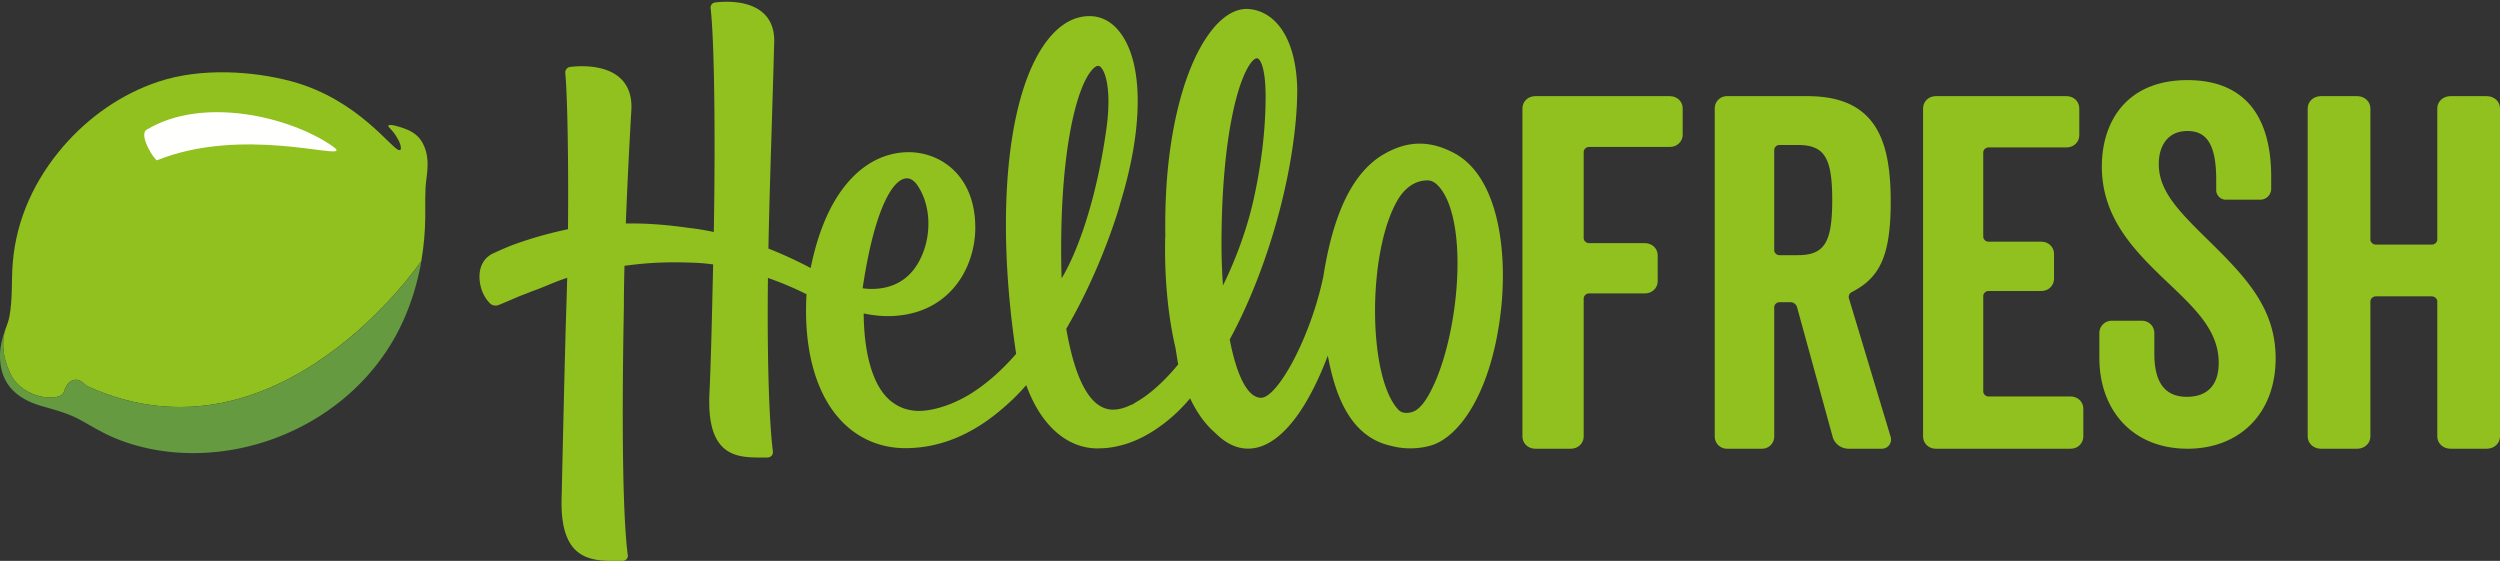 <svg xmlns="http://www.w3.org/2000/svg" width="156" height="35" viewBox="0 0 156 35"><rect x="0" y="0" width="156" height="35" fill="#333333" stroke="none"/><g><g><g><path fill="#91c11e" d="M104.204 6h-8.408c-.446 0-.796.335-.796.762v20.476c0 .427.35.762.796.762h2.23c.445 0 .796-.335.796-.762v-8.623c0-.153.159-.305.318-.305h3.503c.446 0 .797-.335.797-.761v-1.616c0-.426-.351-.761-.797-.761H99.14c-.16 0-.318-.153-.318-.305V9.473c0-.152.159-.304.318-.304h5.064c.445 0 .796-.335.796-.762V6.762c0-.427-.35-.762-.796-.762"/></g><g><path fill="#91c11e" d="M115.382 18.645l2.598 8.624c.093.365-.154.731-.556.731h-2.073c-.464 0-.866-.305-.99-.731l-2.226-8.106a.426.426 0 0 0-.403-.304h-.71c-.156 0-.31.152-.31.304v8.075a.76.76 0 0 1-.773.762h-2.166a.76.76 0 0 1-.773-.762V6.762a.76.76 0 0 1 .773-.762h5.011c4.33 0 5.196 2.834 5.196 6.581 0 3.444-.711 4.754-2.412 5.637a.338.338 0 0 0-.186.427zm-1.051-6.16c0-2.677-.495-3.438-2.166-3.438h-1.144c-.155 0-.31.152-.31.304v6.268c0 .152.155.304.31.304h1.144c1.67 0 2.166-.76 2.166-3.438z"/></g><g><path fill="#91c11e" d="M129.212 24.74h-5.142c-.158 0-.316-.153-.316-.305v-5.973c0-.152.158-.304.316-.304h3.312c.441 0 .789-.335.789-.762v-1.554c0-.427-.348-.762-.79-.762h-3.311c-.158 0-.316-.152-.316-.305V9.504c0-.152.158-.305.316-.305h4.889c.442 0 .789-.335.789-.762V6.762c0-.427-.347-.762-.789-.762h-8.17c-.442 0-.789.335-.789.762v20.476c0 .427.347.762.788.762h8.424c.441 0 .788-.335.788-.762v-1.737c0-.427-.347-.761-.788-.761"/></g><g><path fill="#91c11e" d="M137.953 15.143c-1.947-1.911-3.245-3.175-3.245-4.902 0-1.14.556-2.066 1.792-2.066 1.174 0 1.792.802 1.792 3.053v.647c0 .309.279.586.587.586h2.163c.371 0 .68-.308.68-.678v-.74c0-4.162-1.978-6.043-5.222-6.043-3.77 0-5.345 2.559-5.345 5.395 0 3.176 2.008 5.211 3.862 6.999 1.885 1.788 3.43 3.175 3.43 5.241 0 1.665-.989 2.127-1.978 2.127-1.452 0-2.039-.986-2.039-2.713v-1.264c0-.431-.34-.77-.773-.77h-1.885a.764.764 0 0 0-.772.77v1.542c0 3.299 2.101 5.673 5.5 5.673 3.244 0 5.5-2.19 5.5-5.642 0-3.052-1.761-4.964-4.047-7.215"/></g><g><path fill="#91c11e" d="M155.178 6h-2.269c-.46 0-.822.335-.822.762v8.197c0 .152-.164.304-.328.304h-3.518c-.164 0-.329-.152-.329-.304V6.762c0-.427-.361-.762-.821-.762h-2.27c-.46 0-.821.335-.821.762v20.476c0 .427.362.762.822.762h2.269c.46 0 .821-.335.821-.762v-8.44c0-.153.165-.305.33-.305h3.517c.164 0 .328.152.328.305v8.44c0 .427.362.762.822.762h2.269c.46 0 .822-.335.822-.762V6.762c0-.427-.362-.762-.822-.762"/></g><g><path fill="#91c11e" d="M90.704 9.533c2.817 1.464 3.356 6.173 2.962 9.762-.572 5.206-2.631 8.028-4.42 8.516a4.72 4.72 0 0 1-1.243.167c-.4 0-.791-.05-1.165-.15-2.52-.529-3.505-3.04-3.981-5.634v-.003c-2.207 5.793-4.945 6.925-7.023 4.825-.593-.507-1.114-1.21-1.54-2.094l-.033-.066-.047.056a10.01 10.01 0 0 1-2.346 2.042l-.148.087a7.063 7.063 0 0 1-.762.396l-.03.013a6.31 6.31 0 0 1-1.772.493 6.33 6.33 0 0 1-.59.035.735.735 0 0 1-.067.003c-1.887 0-3.495-1.39-4.411-3.816l-.05-.136-.053.061c-.296.342-.79.867-1.456 1.427-1.887 1.624-3.916 2.448-6.029 2.448-1.56 0-2.946-.592-4.01-1.712-1.586-1.672-2.356-4.464-2.165-7.864l.001-.03-.027-.014a20.16 20.16 0 0 0-2.316-.979l-.062-.022-.002.066c-.054 4.771.062 8.796.31 10.765a.324.324 0 0 1-.08.258.36.36 0 0 1-.27.117h-.425c-.91 0-1.779-.054-2.4-.694-.602-.62-.859-1.7-.785-3.303.095-1.975.166-5.126.217-7.426l.015-.626-.042-.006a12.48 12.48 0 0 0-.606-.068l-.184-.013a13.042 13.042 0 0 0-.22-.013l-.074-.002a27.25 27.25 0 0 0-1.25-.03c-.653 0-1.29.025-1.893.075-.386.035-.787.079-1.225.136l-.04.005v.04c-.025.97-.038 1.847-.038 2.61-.07 3.55-.185 12.152.245 15.41a.306.306 0 0 1-.076.245.338.338 0 0 1-.253.11l-.471-.001c-.762 0-1.805 0-2.506-.722-.627-.646-.894-1.772-.816-3.445.008-.368.197-9.083.294-11.86.017-.506.033-1.032.046-1.57l.001-.067-.064.021c-.454.15-.828.304-1.19.454-.248.102-.472.195-.71.284a8.188 8.188 0 0 0-.425.16l-.16.064c-.07.028-.14.054-.21.08-.117.044-.211.08-.299.118-.276.121-1.11.477-1.238.522a.51.51 0 0 1-.518-.103 2.214 2.214 0 0 1-.527-.865c-.254-.775-.21-1.834.746-2.271.567-.26 1.014-.449 1.33-.562a24.844 24.844 0 0 1 3.278-.926l.037-.008v-.038c.039-4.166-.035-8.341-.17-9.711a.355.355 0 0 1 .322-.38 6.27 6.27 0 0 1 .718-.042c.763 0 1.812.144 2.475.827.443.458.649 1.092.61 1.882-.002.034-.207 3.439-.345 7.055l-.002.05.35-.003c.232 0 .467.003.705.012.889.03 1.863.12 2.896.269l.128.013c.444.055.886.13 1.355.227l.057.012v-.057c.108-6.265.025-11.987-.2-13.915a.318.318 0 0 1 .285-.35c.16-.02.414-.044.717-.044.733 0 1.74.138 2.377.795.426.44.623 1.048.586 1.807-.045 1.732-.099 3.483-.152 5.217-.077 2.49-.156 5.041-.203 7.447l-.003.134.03.012a25.88 25.88 0 0 1 2.55 1.173l.057.03.012-.062c.499-2.42 1.346-4.276 2.519-5.515 1.292-1.366 2.662-1.652 3.584-1.652 2.002 0 4.157 1.471 4.157 4.702 0 1.403-.49 2.775-1.343 3.764-.995 1.154-2.42 1.763-4.12 1.763-.462 0-.933-.05-1.443-.153l-.057-.012v.059c.026 2.43.55 4.28 1.476 5.208.539.54 1.21.814 1.995.814.068 0 .137-.004.206-.008.504-.036 1.545-.21 2.847-.972 1.03-.617 2.032-1.48 2.975-2.566l.014-.016-.003-.022c-1.353-8.98-.502-16.753 2.167-19.803.724-.827 1.535-1.247 2.41-1.247.035 0 .069 0 .103.002.726.027 1.373.408 1.869 1.1 1.404 1.956 1.385 5.91-.05 10.578l-.066.242c-.046.158-1.125 3.855-3.25 7.495l-.051.1.002.014c.578 3.31 1.55 5 2.89 5.024h.033c.316 0 .669-.089 1.045-.265l.139-.065.013.017.103-.066-.004-.008.157-.094c.825-.47 1.713-1.266 2.57-2.3l.035-.04-.004-.022c-.06-.335-.11-.667-.164-1-.46-1.978-.703-4.336-.643-6.954h.008c-.03-1.918.064-3.751.302-5.45.471-3.378 1.438-6.07 2.722-7.582.652-.768 1.358-1.174 2.041-1.174.028 0 .055 0 .083.002 1.43.068 2.994 1.41 3.084 4.978v.07a22.867 22.867 0 0 1-.123 2.226c-.45 4.44-2.013 9.52-4.092 13.348.417 2.151 1.079 3.627 1.948 3.638 1.028.012 3.087-3.727 3.893-7.559.619-3.952 1.844-6.568 3.857-7.687.742-.412 1.445-.612 2.15-.612.689 0 1.383.186 2.122.57zm-36.828 8.462c.171.022.348.034.524.034.842 0 2.01-.25 2.784-1.444.975-1.5 1-3.664.057-5.03-.134-.195-.356-.427-.65-.427-.84 0-2.003 1.79-2.756 6.814l-.007.046zm12.368-.63s1.857-2.786 2.784-9.24c.335-2.339 0-3.564-.324-3.918-.089-.098-.158-.098-.18-.098-.09 0-.2.064-.32.186-1.098 1.113-2.175 5.675-1.96 13.07zm10.069.447c.223-.442 1.307-2.667 1.9-5.313.493-2.203.762-4.398.762-6.53l-.004-.19c-.024-1.573-.337-2.143-.543-2.143-.068 0-.16.055-.257.155-.839.861-1.942 4.561-1.95 11.408.001.886.033 1.766.092 2.613zm13.885-5.56c-.112-.22-.517-.937-1.017-.987a1.426 1.426 0 0 0-.148-.007c-.328 0-1.163.117-1.807 1.202-1.912 3.218-1.893 11.056.03 13.104.128.135.294.201.51.201.232 0 .465-.084.584-.161.27-.178.521-.473.768-.905 1.698-2.904 2.543-9.589 1.08-12.448z"/></g><g><path fill="#91c11e" d="M24.23 7.878c.001.042.307.313.453.56.147.245.288.464.327.712.027.167-.015.22-.092.22-.437 0-2.544-3.166-6.726-4.293-2.347-.633-5.614-.877-8.306.019-2.317.77-4.363 2.213-5.94 4.042-1.778 2.06-2.922 4.53-3.148 7.235C.706 17.486.794 18.63.592 19.73c-.051.279-.148.54-.246.802-.05.13-.454 1.288.344 2.867.756 1.496 3.08 1.725 3.296 1.052.198-.618.51-.756.761-.756.347 0 .543.33.72.41 11.882 5.388 20.822-7.817 20.822-7.817.157-.893.233-1.8.247-2.705.012-.83-.039-1.633.076-2.458.106-.77.14-1.505-.245-2.213-.274-.502-.73-.765-1.259-.936-.133-.043-.883-.31-.878-.098z"/></g><g><path fill="#659a41" d="M4.751 23.698c-.25 0-.563.138-.76.755-.217.673-2.541.444-3.297-1.052-.798-1.579-.393-2.736-.332-2.892-.027.067-.043.109-.058.15.019-.05.036-.1.058-.149-.022.05-.04.1-.059.15a5.821 5.821 0 0 0-.144.438c-.022.08-.041.16-.058.24l-.016.077a4.393 4.393 0 0 0 0 .001 3.882 3.882 0 0 0-.022 1.5c.264 1.362 1.282 2.064 2.566 2.431.839.24 1.648.45 2.415.875.686.38 1.355.791 2.08 1.096 3.132 1.314 6.796 1.217 9.956.058 3.236-1.185 6-3.453 7.634-6.46.784-1.444 1.298-3.015 1.58-4.626 0 0-8.941 13.205-20.822 7.818-.177-.08-.374-.41-.72-.41z"/></g><g><path fill="#fffffe" d="M9.806 9.999c-.136.055-1.189-1.584-.657-1.905 3.513-2.121 8.918-.81 11.543.988.206.14.296.22.297.257.312.576-5.94-1.455-11.183.66"/></g></g></g></svg>
